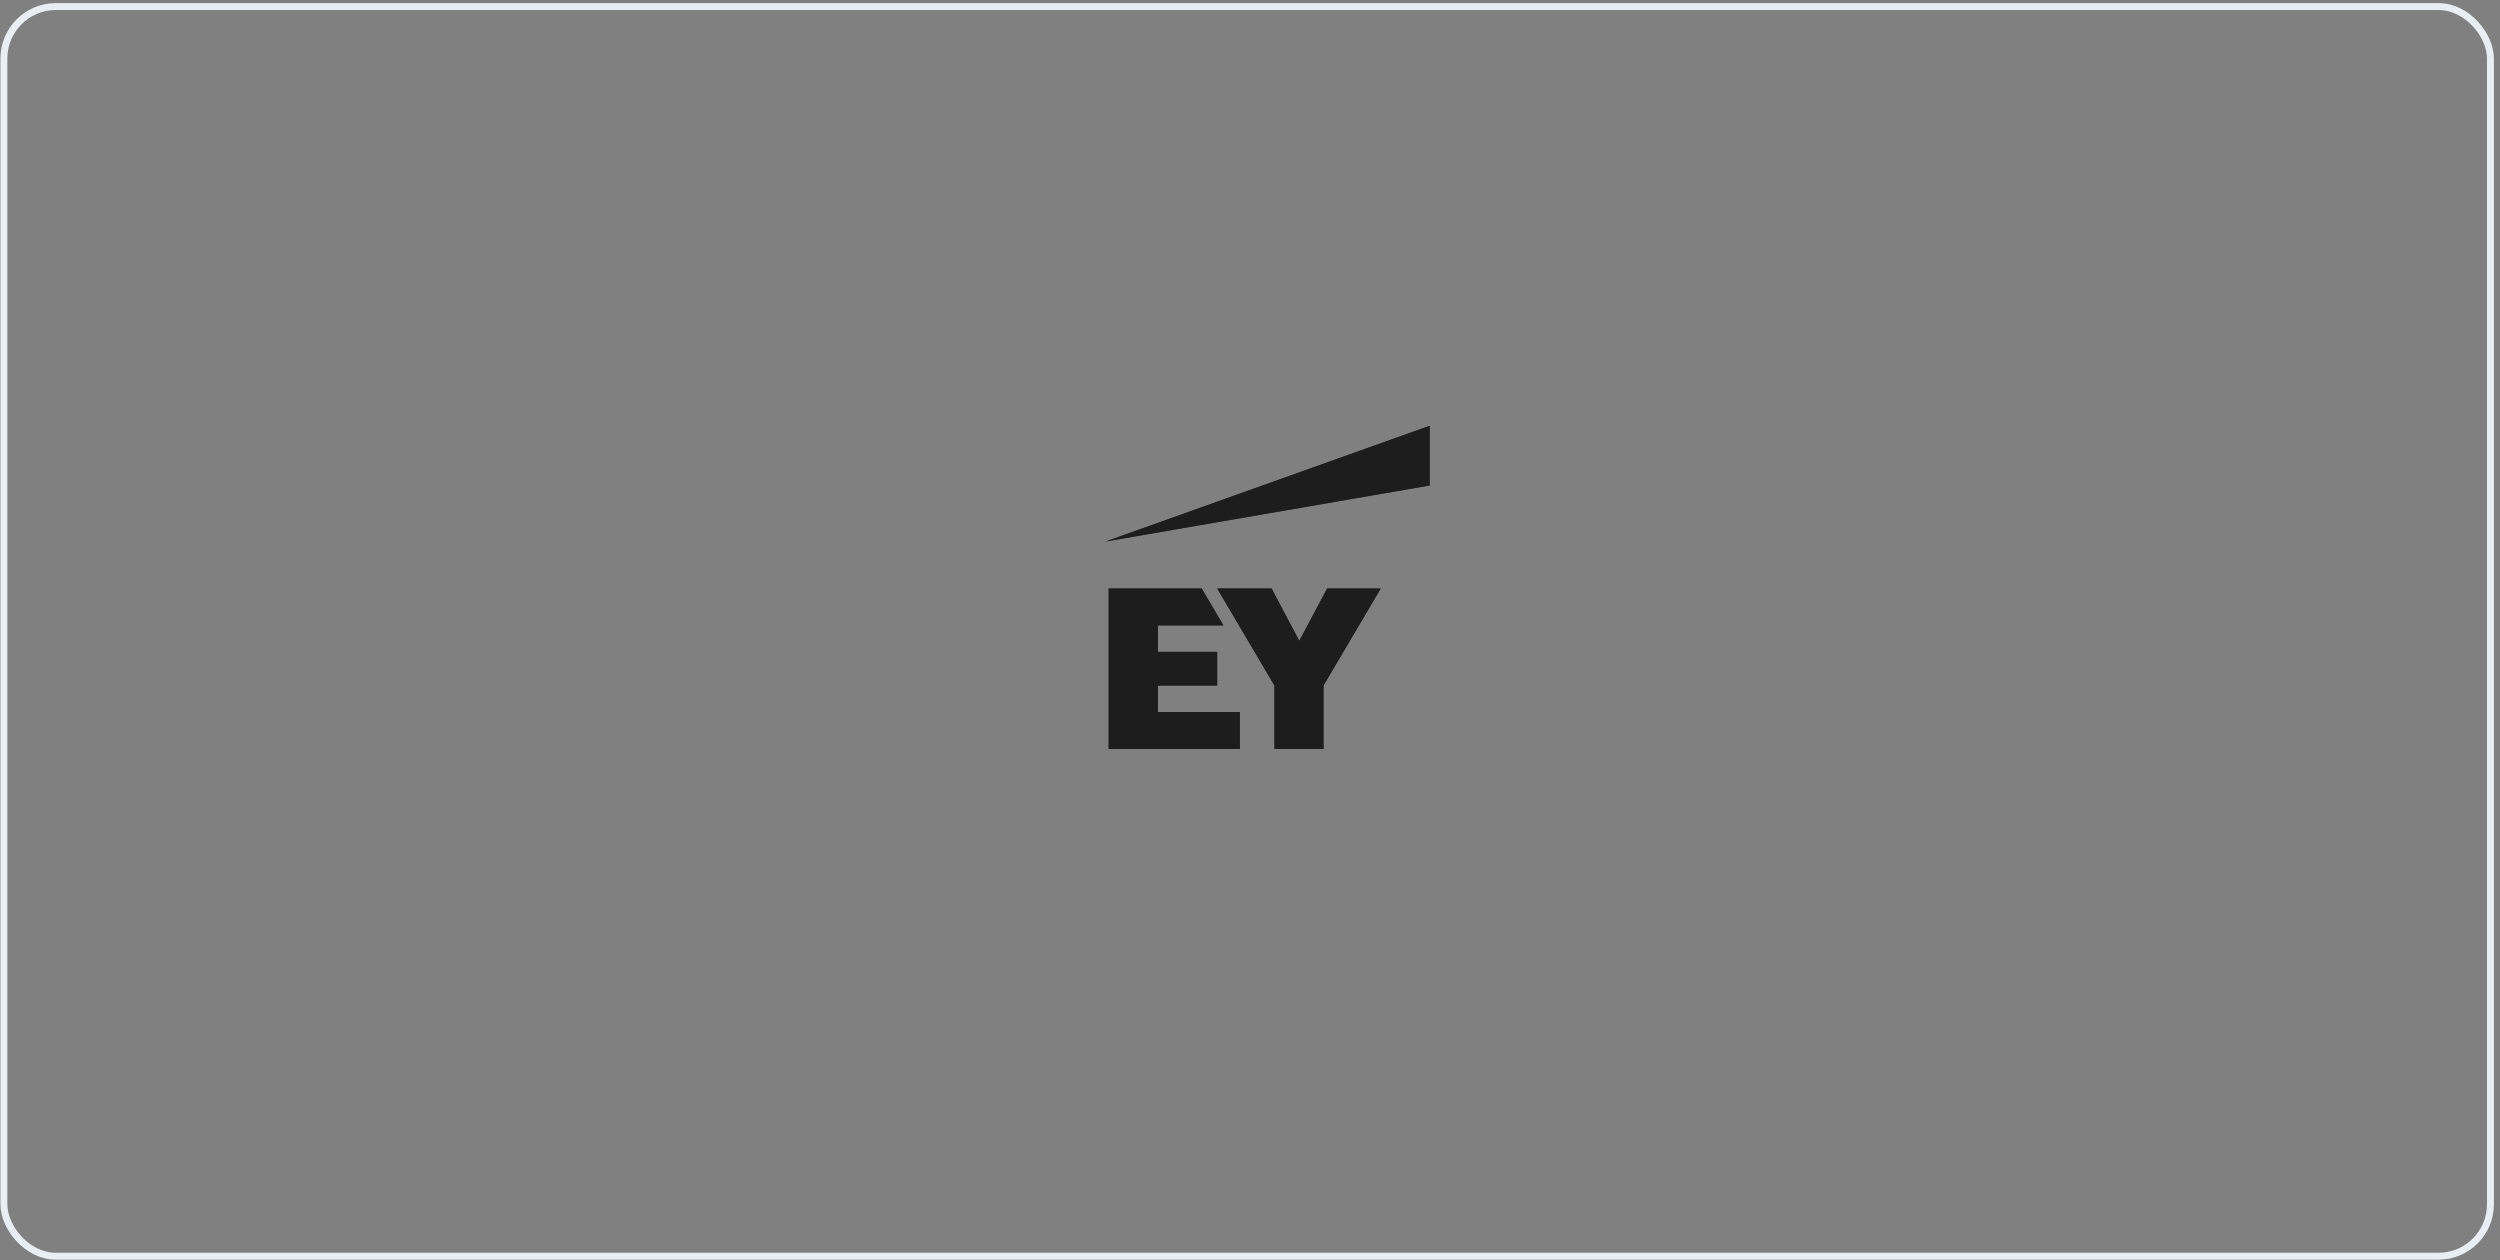 <svg width="361" height="182" viewBox="0 0 361 182" fill="none" xmlns="http://www.w3.org/2000/svg">
<rect x="0" y="0" width="361" height="182" fill="#808080" stroke="none"/>
<rect x="0.561" y="0.949" width="359.06" height="180.449" rx="7.5" stroke="#E8EEF4"/>
<g clip-path="url(#clip0_63_567)">
<g clip-path="url(#clip1_63_567)">
<g clip-path="url(#clip2_63_567)">
<g opacity="0.85">
<path fill-rule="evenodd" clip-rule="evenodd" d="M167.196 102.811H179.036V108.142H160.094V84.974H173.522L176.664 90.305H167.203V94.128H175.764V98.988H167.203L167.196 102.811ZM191.639 84.974L187.618 92.533L183.61 84.974H175.758L184.026 98.988V108.142H191.115V98.988L199.383 84.974H191.639Z" fill="#1B1B1B"/>
<path fill-rule="evenodd" clip-rule="evenodd" d="M206.444 70.105V61.482L159.637 78.196L206.444 70.105Z" fill="#1B1B1B"/>
</g>
</g>
</g>
</g>
<g clip-path="url(#clip3_63_567)">
<g clip-path="url(#clip4_63_567)">
<g clip-path="url(#clip5_63_567)">
<g opacity="0.85">
<path fill-rule="evenodd" clip-rule="evenodd" d="M167.196 102.811H179.036V108.142H160.094V84.974H173.522L176.664 90.305H167.203V94.128H175.764V98.988H167.203L167.196 102.811ZM191.639 84.974L187.618 92.533L183.61 84.974H175.758L184.026 98.988V108.142H191.115V98.988L199.383 84.974H191.639Z" fill="#1B1B1B"/>
<path fill-rule="evenodd" clip-rule="evenodd" d="M206.444 70.105V61.482L159.637 78.196L206.444 70.105Z" fill="#1B1B1B"/>
</g>
</g>
</g>
</g>
<defs>
<clipPath id="clip0_63_567">
<rect width="60.959" height="60.208" fill="white" transform="translate(150.027 61.481)"/>
</clipPath>
<clipPath id="clip1_63_567">
<rect width="60.959" height="60.208" fill="white" transform="translate(150.027 61.481)"/>
</clipPath>
<clipPath id="clip2_63_567">
<rect width="60.959" height="60.206" fill="white" transform="translate(150.027 61.482)"/>
</clipPath>
<clipPath id="clip3_63_567">
<rect width="60.959" height="60.208" fill="white" transform="translate(150.027 61.481)"/>
</clipPath>
<clipPath id="clip4_63_567">
<rect width="60.959" height="60.208" fill="white" transform="translate(150.027 61.481)"/>
</clipPath>
<clipPath id="clip5_63_567">
<rect width="60.959" height="60.206" fill="white" transform="translate(150.027 61.482)"/>
</clipPath>
</defs>
</svg>
